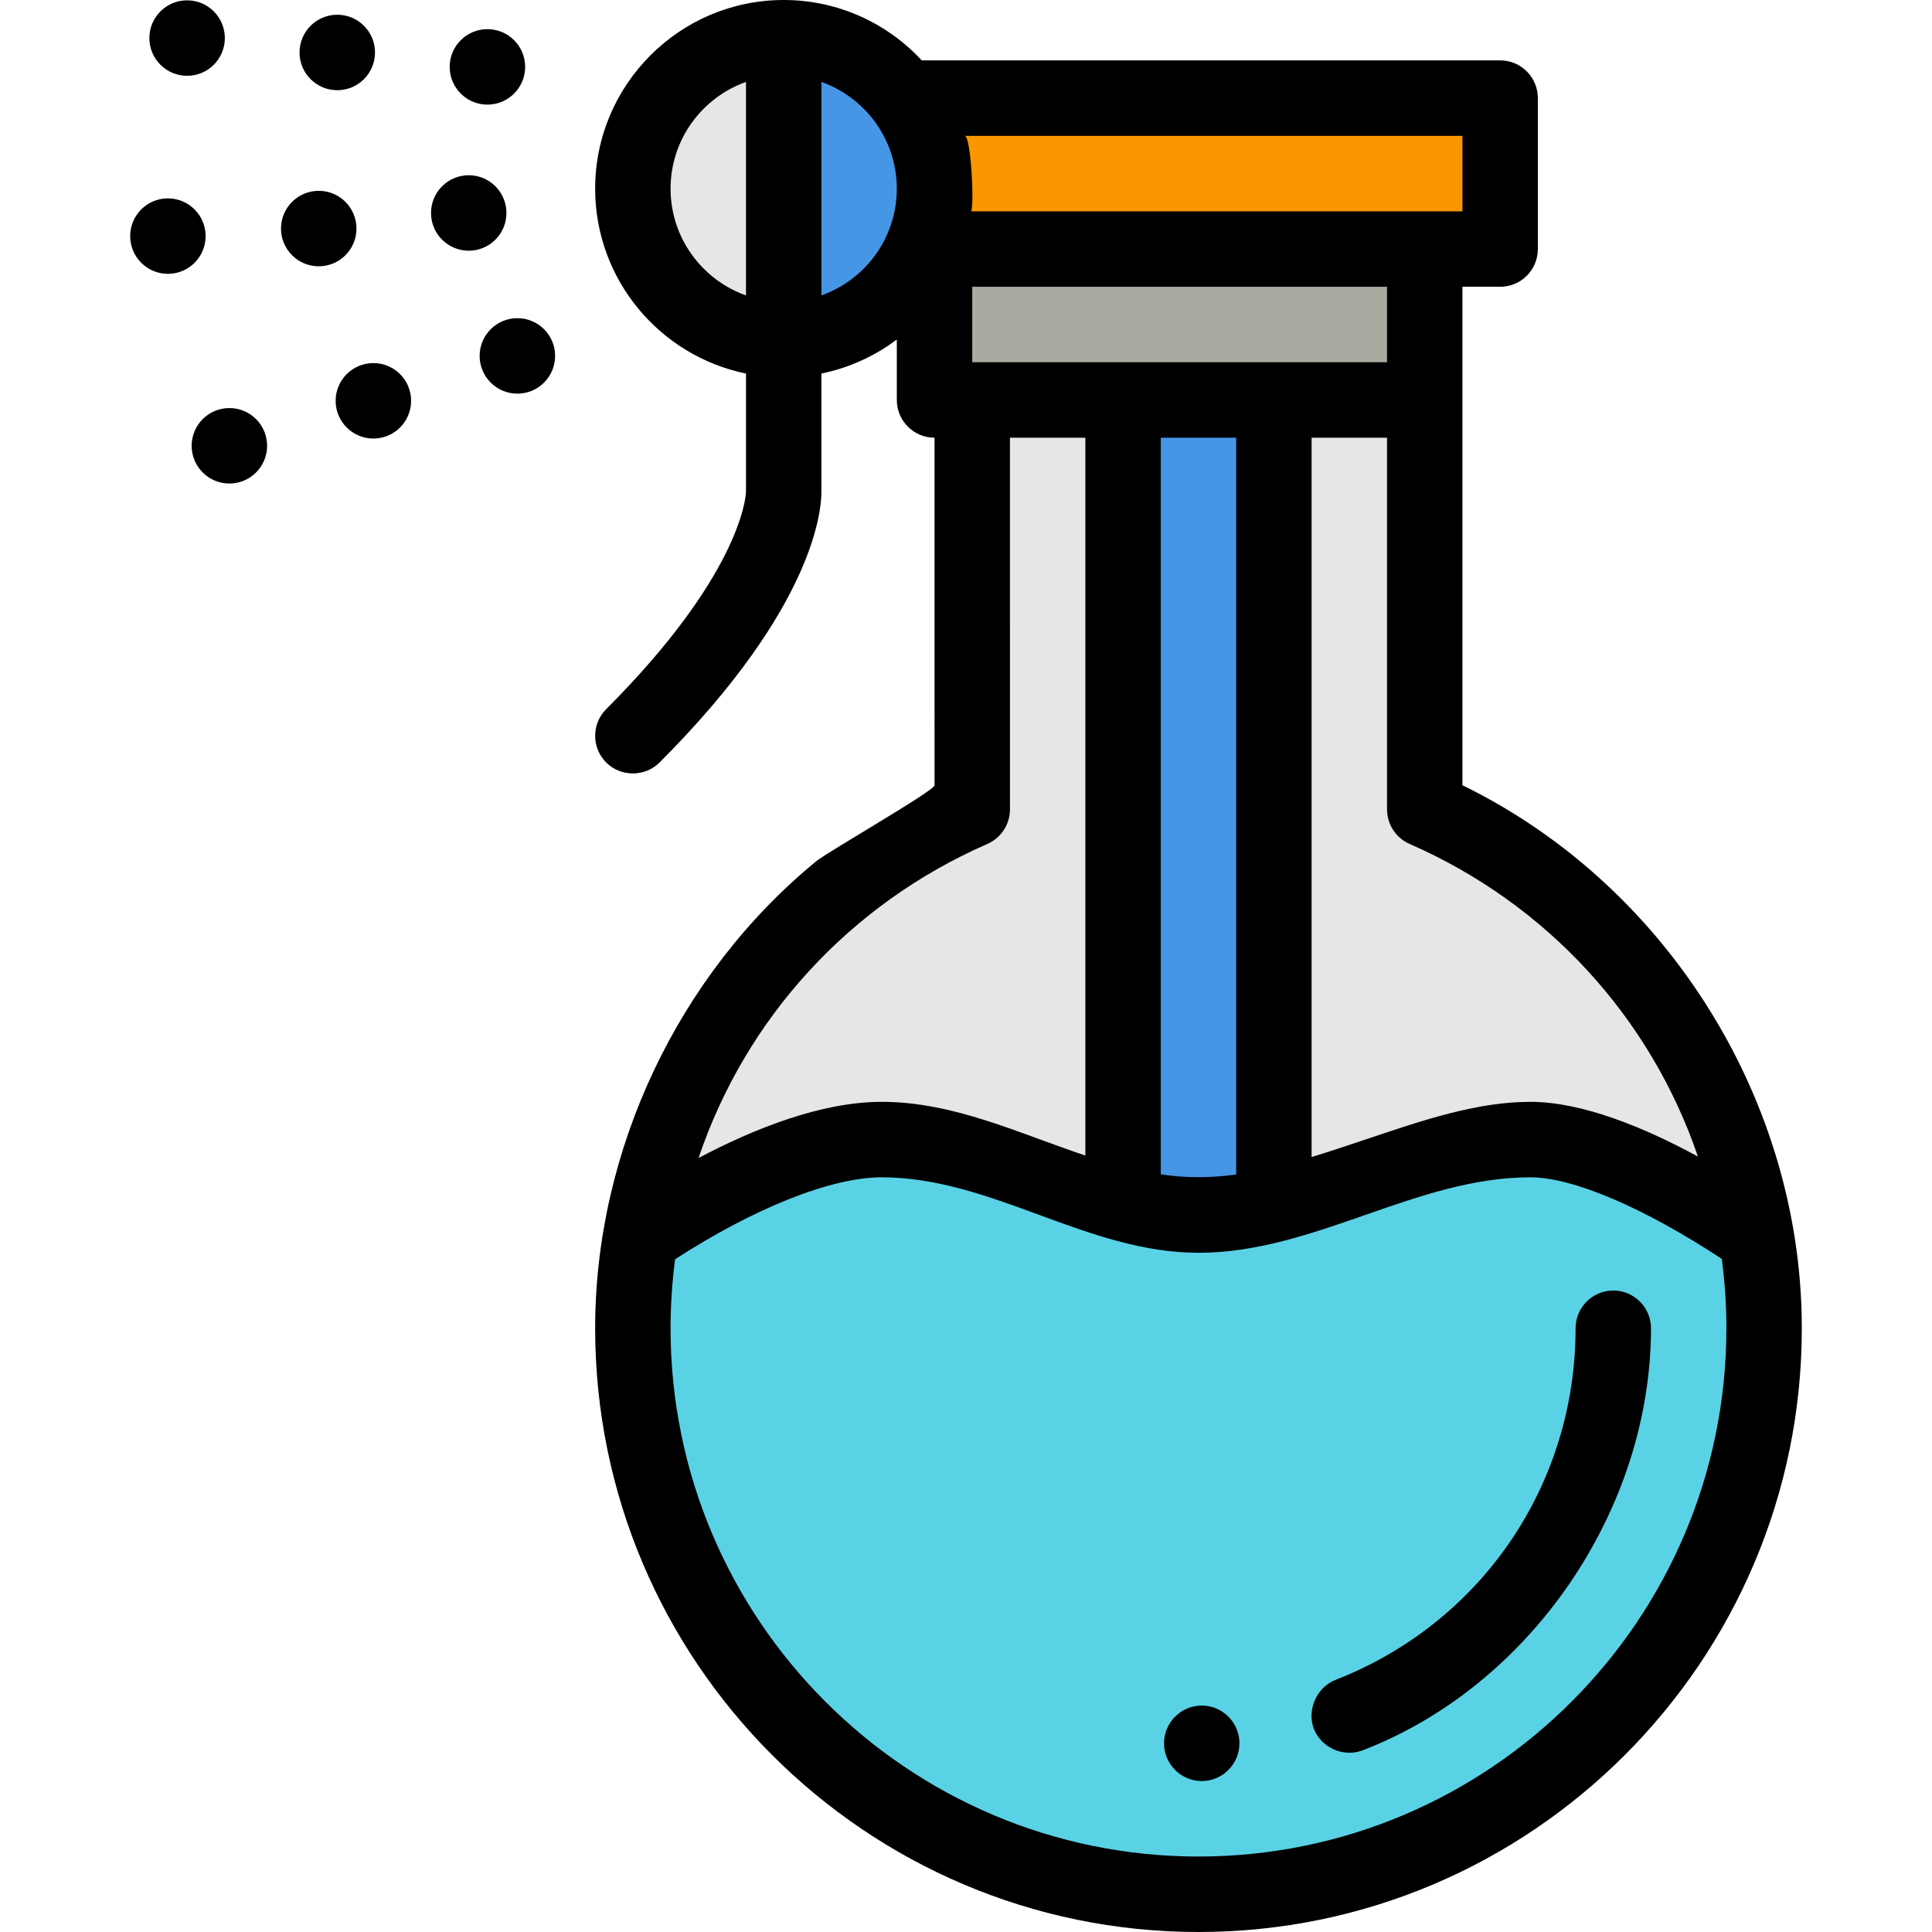 <?xml version="1.0" encoding="iso-8859-1"?>
<!-- Generator: Adobe Illustrator 19.0.0, SVG Export Plug-In . SVG Version: 6.00 Build 0)  -->
<svg version="1.1" id="Capa_1" xmlns="http://www.w3.org/2000/svg" xmlns:xlink="http://www.w3.org/1999/xlink" x="0px" y="0px"
	 viewBox="0 0 512.001 512.001" style="enable-background:new 0 0 512.001 512.001;" xml:space="preserve">
<rect x="247.65" y="66" style="fill:#AAAAA0;" width="130" height="40"/>
<path style="fill:#E6E6E6;" d="M167.653,50c0,22.091,17.909,40,40,40V10C185.562,10,167.653,27.909,167.653,50z"/>
<path style="fill:#FA9600;" d="M397.654,26h-158c5.022,6.686,8,14.995,8,24c0,5.69-1.196,11.099-3.338,16h153.338V26z"/>
<path style="fill:#4696E6;" d="M239.654,26c-7.298-9.715-18.914-16-32-16v80c16.401,0,30.489-9.875,36.662-24
	C249.863,53.306,248.276,37.478,239.654,26z"/>
<g>
	<path style="fill:#E6E6E6;" d="M297.654,106h-40c0,39,0.006,68,0.006,108.491c-45.885,20.048-79.786,62.388-88.045,113.329
		c12.259-8.247,41.078-25.82,64.04-25.82c17.853,0,34.154,7.508,50.672,13.302c4.96,1.74,9.987,3.296,15.104,4.502
		c-0.593-0.134-1.186-0.275-1.777-0.422V106z"/>
	<path style="fill:#E6E6E6;" d="M465.686,327.781c-8.27-50.921-42.162-93.243-88.033-113.287V106h-40v213.609
		c24.134-5.306,47.605-17.609,68-17.609C425.522,302,453.564,319.518,465.686,327.781z"/>
</g>
<path style="fill:#4696E6;" d="M306.082,321.213c4.39,0.449,8.955,0.704,9.475,0.72c7.437,0.219,14.775-0.719,22.028-2.309
	c0.022-0.005,0.045-0.009,0.067-0.014V106h-40c0,0,0,213.361,0,213.383C297.66,320.149,301.787,320.773,306.082,321.213z"/>
<path style="fill:#5AD2E6;" d="M465.686,327.781C453.564,319.518,425.522,302,405.654,302c-20.395,0-43.866,12.303-68,17.609
	c-0.015,0.003-0.029,0.006-0.067,0.014c-12.158,2.655-27.242,2.918-39.933-0.241c-21.773-5.42-40.793-17.382-64-17.382
	c-22.961,0-51.78,17.574-64.04,25.82c-1.277,7.874-1.96,15.946-1.96,24.18c0,82.843,67.157,150,150,150s150-67.157,150-150
	C467.654,343.752,466.967,335.667,465.686,327.781z"/>
<path d="M318.474,451.99l-0.08,0.01c-5.506,0.04-9.954,4.56-9.914,10.069c0.04,5.471,4.527,9.931,9.993,9.931l0.06-0.01
	c0.01,0.01,0.01,0.01,0.02,0.01c5.506-0.05,9.953-4.57,9.913-10.08C328.428,456.45,323.941,451.99,318.474,451.99z"/>
<path d="M427.529,342c-5.506,0-9.983,4.49-9.983,10c0.01,41.53-24.982,78.119-63.664,93.209c-4.956,1.933-7.611,8.008-5.688,12.95
	c1.971,5.064,7.899,7.632,12.941,5.691c44.723-17.221,76.397-63.948,76.397-111.85C437.533,346.49,433.046,342,427.529,342z"/>
<path d="M475.612,327.955c-8.033-51.07-41.12-96.95-88.05-119.855V76h9.993c5.519,0,9.993-4.478,9.993-10V26
	c0-5.522-4.474-10-9.993-10H244.277c-9.13-9.833-22.151-16-36.59-16c-27.551,0-49.965,22.43-49.965,50
	c0,24.146,17.193,44.348,39.972,48.994V130c0,0.356-0.024,0.267,0,0.478c-0.111,1.991-2.118,22.5-37.046,57.451
	c-3.902,3.905-3.902,10.237,0,14.143c3.86,3.862,10.279,3.855,14.133,0c41.634-41.663,43.017-67.65,42.899-72.238V98.99
	c7.379-1.506,14.174-4.641,19.986-9.018V106c0,5.522,4.474,10,9.994,10c0,0,0.005,92.096,0.005,92.099
	c0,1.463-28.24,17.581-31.383,20.161c-36.499,29.954-58.56,76.481-58.56,123.741c0,88.225,71.726,160,159.889,160
	S477.5,440.225,477.5,352C477.5,343.905,476.857,335.868,475.612,327.955z M197.694,78.286
	C186.061,74.159,177.708,63.037,177.708,50s8.354-24.159,19.986-28.286V78.286z M217.68,78.286V21.714
	c11.633,4.127,19.986,15.249,19.986,28.286S229.313,74.159,217.68,78.286z M449.97,306.503C435.908,298.859,419.422,292,405.55,292
	c-14.058,0-28.276,4.791-43.329,9.864c-4.838,1.63-9.73,3.275-14.631,4.756V116h19.986v98.493c0,3.975,2.352,7.572,5.992,9.163
	C410.036,239.604,437.426,269.692,449.97,306.503z M257.652,96V76h109.924v20H257.652z M327.604,116v195.256
	c-6.647,0.929-13.348,0.975-19.986-0.042V116H327.604z M387.563,36v20c0,0-130.184,0-130.282,0c0.997-0.025,0.111-20-1.636-20
	C255.655,36,387.563,36,387.563,36z M261.659,223.654c3.64-1.591,5.992-5.188,5.992-9.163L267.646,116h19.986v190.233
	C269.949,300.325,252.745,292,233.669,292c-16,0-33.805,7.088-48.547,14.885C197.607,269.9,225.061,239.656,261.659,223.654z
	 M317.611,492c-77.143,0-139.903-62.804-139.903-140c0-6.065,0.404-12.2,1.203-18.295C200.043,320.061,220.295,312,233.669,312
	c29.243,0,54.334,20,83.942,20c30.759,0,57.588-20,87.939-20c11.312,0,30.088,8.029,50.75,21.623
	c0.806,6.123,1.214,12.287,1.214,18.377C457.514,429.196,394.754,492,317.611,492z"/>
<ellipse cx="60.79" cy="118.14" rx="10" ry="10"/>
<ellipse cx="98.95" cy="106.22" rx="10" ry="10"/>
<ellipse cx="137.11" cy="94.32" rx="10" ry="10"/>
<ellipse cx="124.22" cy="56.44" rx="9.994" ry="10"/>
<ellipse cx="84.47" cy="60.57" rx="10" ry="10"/>
<ellipse cx="44.495" cy="62.57" rx="9.995" ry="10"/>
<ellipse cx="49.586" cy="10.09" rx="10" ry="10"/>
<ellipse cx="89.38" cy="13.907" rx="10" ry="10"/>
<ellipse cx="129.17" cy="17.726" rx="10" ry="10"/>
<g>
</g>
<g>
</g>
<g>
</g>
<g>
</g>
<g>
</g>
<g>
</g>
<g>
</g>
<g>
</g>
<g>
</g>
<g>
</g>
<g>
</g>
<g>
</g>
<g>
</g>
<g>
</g>
<g>
</g>
</svg>
